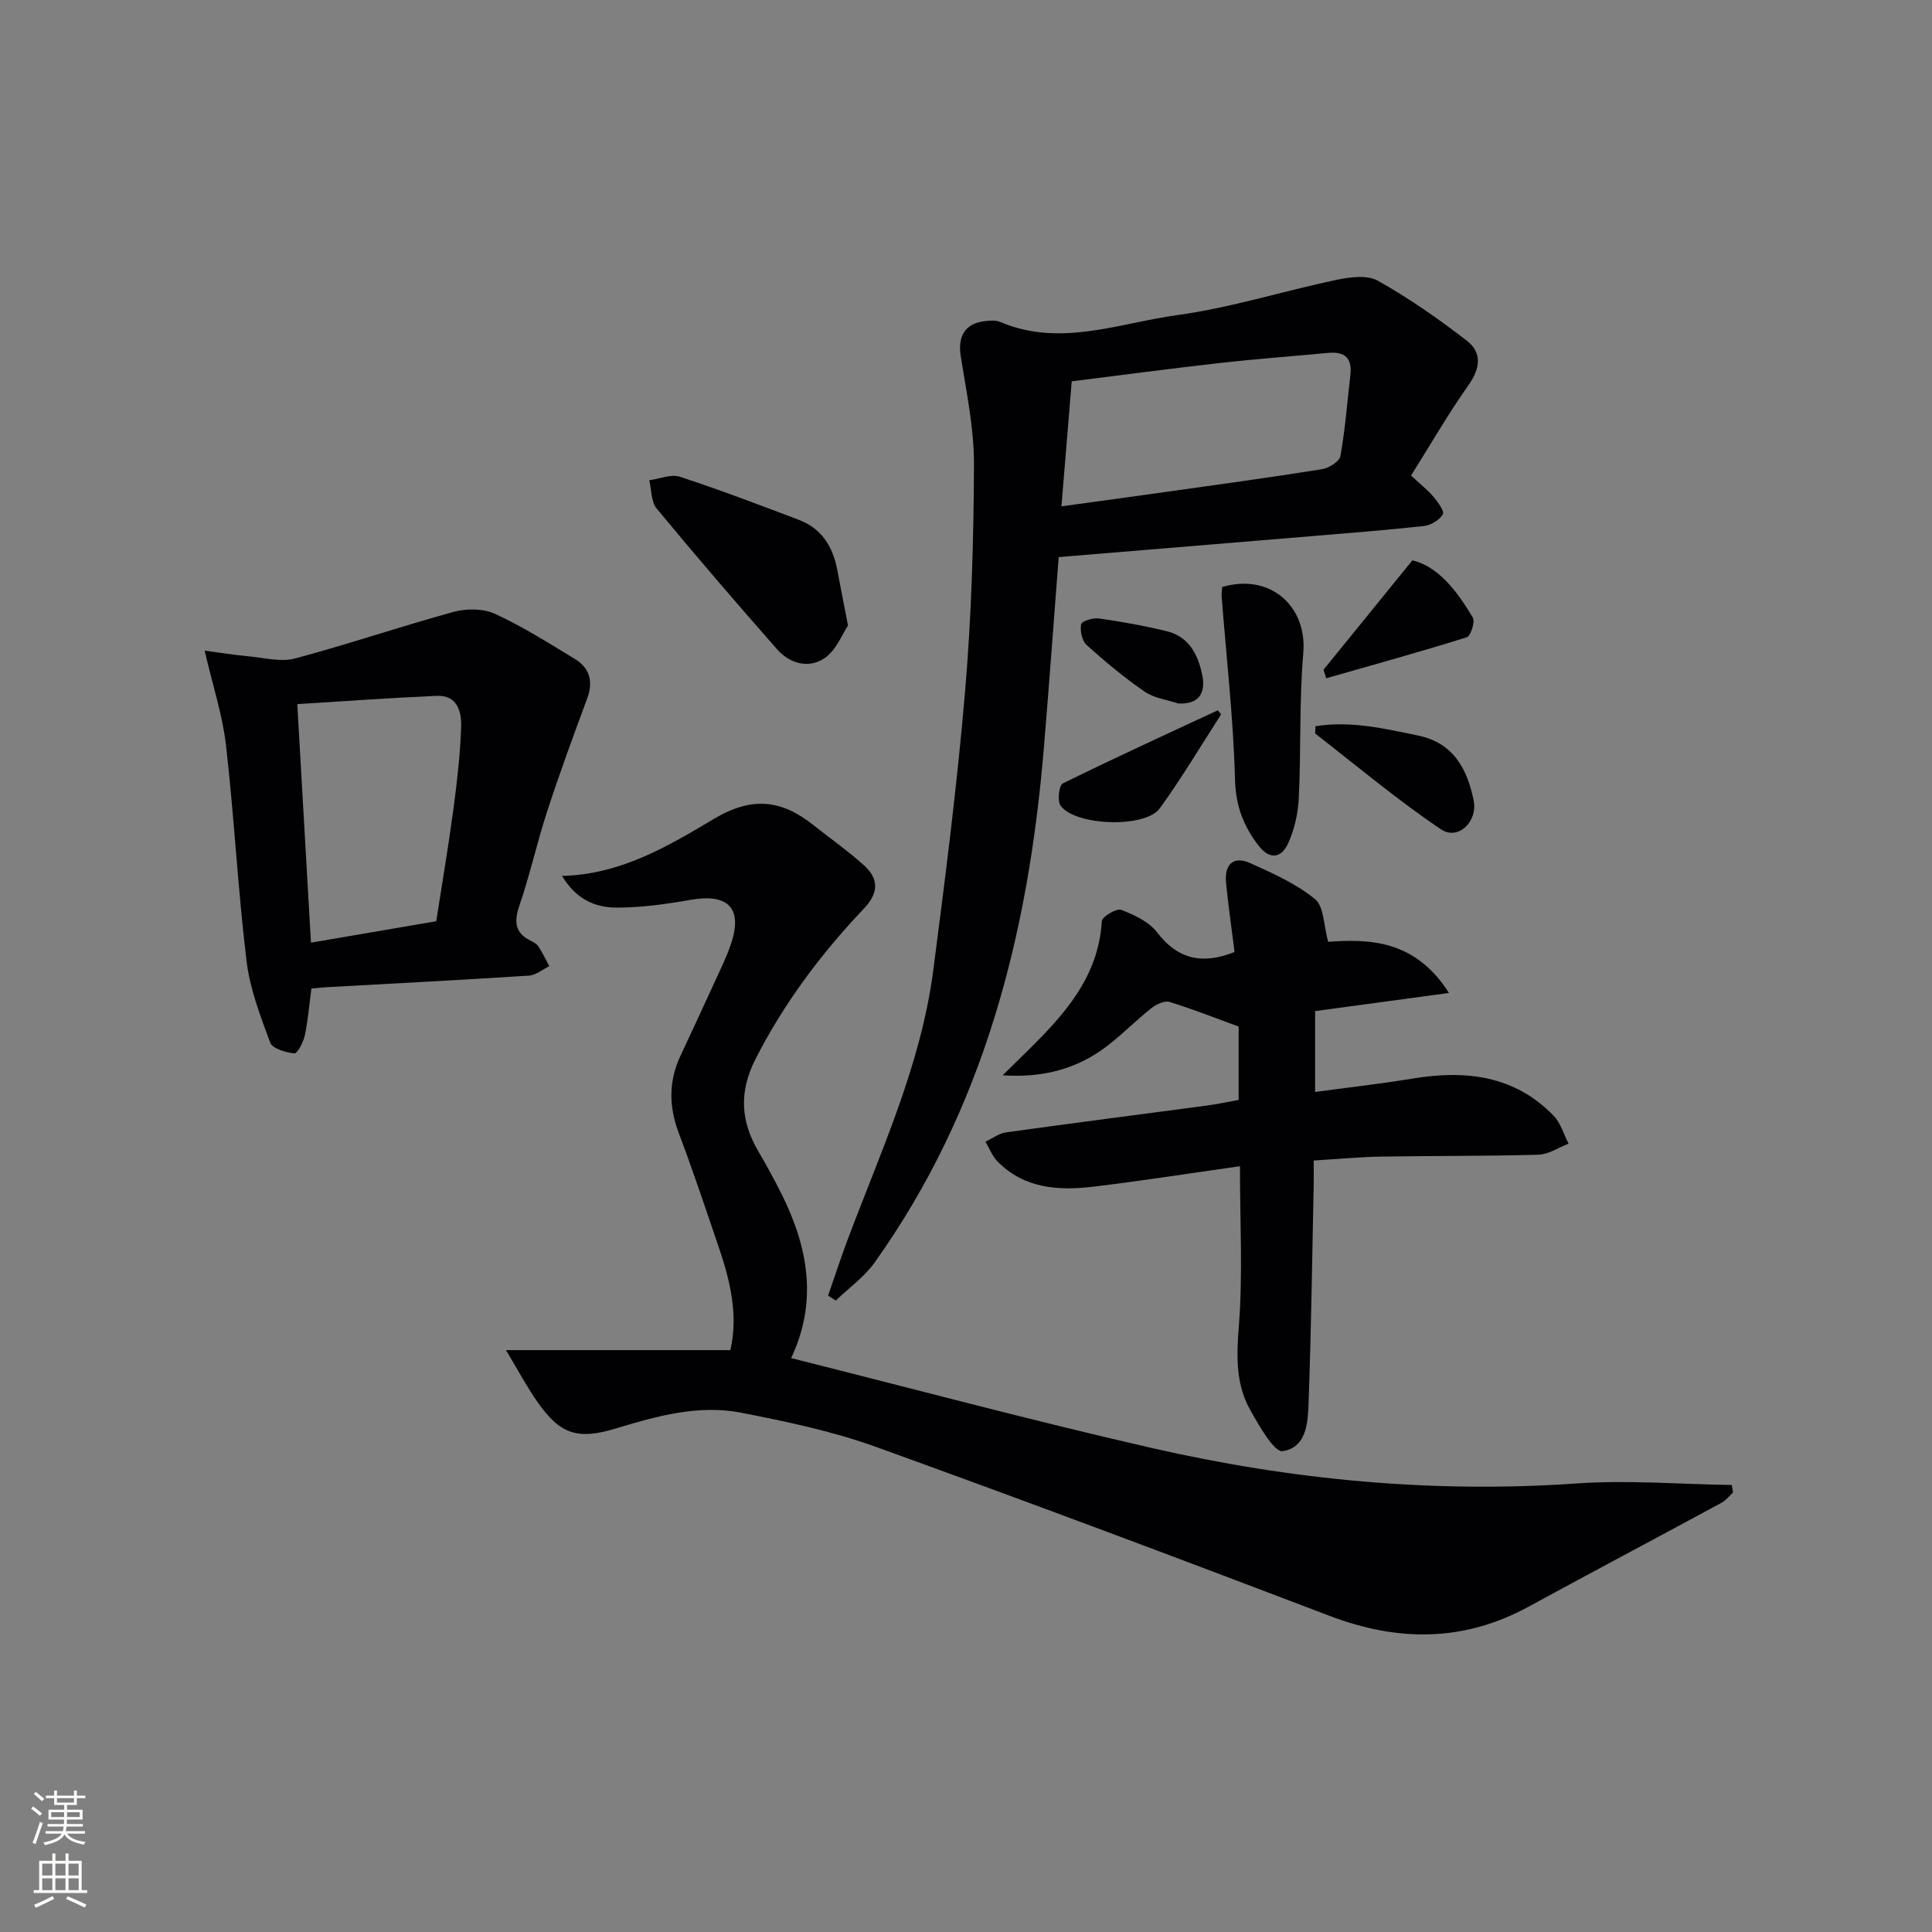 <svg enable-background="new 0 0 400 400" viewBox="0 0 400 400" xmlns="http://www.w3.org/2000/svg"><rect x="0" y="0" width="400" height="400" fill="#808080" stroke="none"/><g fill="#010103"><path d="m104.75 279.53h46.46c1.65-7.08.04-14.11-2.31-21.04-2.72-8-5.4-16.03-8.38-23.94-2.05-5.45-2.11-10.66.35-15.93 2.46-5.28 4.92-10.55 7.34-15.84 1.11-2.42 2.28-4.83 3.13-7.34 2.49-7.41-.57-10.52-8.41-9.13-5.03.89-10.17 1.6-15.26 1.6-4.34 0-8.38-1.65-11.3-6.56 12.23-.3 22-6.2 31.52-11.86 7.79-4.63 13.91-3.9 20.44 1.28 3.51 2.79 7.21 5.38 10.53 8.37 3.11 2.8 3.11 5.7-.01 8.99-8.85 9.31-16.48 19.49-22.38 31.03-3.5 6.84-3.17 12.93.58 19.28 1.69 2.86 3.27 5.79 4.76 8.76 5.51 11.02 7.53 22.31 1.98 33.98 25.1 6.3 49.75 12.91 74.61 18.6 28.95 6.62 58.29 9.43 88.07 7.35 10.63-.74 21.39.17 32.08.32.08.52.17 1.04.25 1.56-.78.72-1.46 1.63-2.37 2.12-13.31 7.2-26.69 14.29-39.98 21.53-13.48 7.34-27.08 7.26-41.24 1.86-31.18-11.88-62.42-23.62-93.81-34.94-9-3.25-18.51-5.25-27.93-7.09-8.86-1.73-17.5.69-25.98 3.26-7.88 2.39-11.5 1.26-16.21-5.49-2.08-2.92-3.77-6.14-6.53-10.73z"/><path d="m171.45 268.25c1.34-3.86 2.6-7.74 4.03-11.56 6.88-18.31 15.2-36.2 17.75-55.85 2.5-19.24 4.96-38.51 6.59-57.83 1.32-15.55 1.77-31.21 1.83-46.83.03-7.53-1.59-15.1-2.76-22.6-.6-3.85.89-6.55 4.77-7.06 1.13-.15 2.44-.28 3.44.14 12.41 5.28 24.52.24 36.57-1.41 11.12-1.52 21.97-4.98 32.99-7.3 2.79-.58 6.39-1.08 8.61.17 6.43 3.61 12.55 7.89 18.4 12.4 3.21 2.48 2.83 5.73.36 9.23-4.2 5.94-7.84 12.27-11.89 18.71 1.88 1.75 3.43 2.96 4.67 4.42.91 1.07 2.29 3.01 1.92 3.61-.73 1.19-2.47 2.25-3.91 2.41-7.76.86-15.54 1.46-23.32 2.11-17.34 1.45-34.68 2.87-52.31 4.33-1.02 13.22-1.98 26.44-3.08 39.65-3.2 38.27-12.34 74.62-35.06 106.44-2.14 2.99-5.32 5.24-8.01 7.83-.54-.34-1.06-.67-1.59-1.01zm48.31-163.42c7.72-1.06 14.6-1.99 21.47-2.96 10.82-1.53 21.65-3 32.44-4.72 1.45-.23 3.65-1.6 3.85-2.74.99-5.53 1.41-11.15 2.06-16.74.41-3.49-1.13-4.93-4.56-4.61-7.42.7-14.85 1.24-22.25 2.07-10.16 1.14-20.3 2.5-30.88 3.82-.69 8.55-1.4 17.06-2.13 25.88z"/><path d="m255.6 197.1c-.6-4.83-1.3-9.58-1.76-14.35-.36-3.71 1.44-5.66 5.05-4.03 4.66 2.1 9.48 4.25 13.37 7.43 1.87 1.53 1.78 5.46 2.72 8.84 8.77-.64 18.09-.3 25.01 10.59-9.93 1.35-18.67 2.54-27.71 3.76v16.74c6.94-.94 13.65-1.7 20.3-2.79 10.89-1.78 20.98-.64 29.07 7.7 1.47 1.51 2.09 3.84 3.11 5.79-2.08.8-4.14 2.23-6.24 2.29-10.82.31-21.65.21-32.47.39-4.46.07-8.92.5-14.06.81 0 1.79.03 3.56-.01 5.32-.31 14.63-.5 29.27-1.02 43.9-.16 4.37-.09 10.11-5.38 10.96-1.77.28-4.89-5.26-6.73-8.52-3.03-5.38-2.85-11.18-2.36-17.36.84-10.72.23-21.56.23-33.12-10.38 1.47-20.31 3.03-30.28 4.23-7.24.87-14.35.45-19.92-5.22-1.09-1.11-1.68-2.72-2.49-4.09 1.41-.66 2.76-1.71 4.24-1.92 13.81-1.93 27.64-3.69 41.46-5.54 2.26-.3 4.5-.78 6.72-1.18 0-5.64 0-10.92 0-15.19-5.19-1.89-9.7-3.7-14.33-5.1-1.04-.31-2.74.5-3.74 1.29-3.13 2.48-5.94 5.35-9.1 7.79-6.18 4.77-13.34 6.68-21.69 6.11l5.04-4.95c7.66-7.54 14.79-15.33 15.49-26.96.06-.93 3.04-2.71 3.99-2.35 2.72 1.04 5.78 2.46 7.46 4.68 4.27 5.54 9.29 6.73 16.03 4.05z"/><path d="m64.47 204.66c-.47 3.53-.71 6.69-1.37 9.75-.3 1.39-1.54 3.74-2.15 3.68-1.78-.18-4.53-.97-5-2.22-2.06-5.52-4.23-11.2-4.92-17-1.78-14.82-2.55-29.75-4.24-44.58-.7-6.16-2.7-12.18-4.42-19.58 3.09.41 6.12.9 9.16 1.18 3.19.3 6.61 1.22 9.55.44 11.02-2.94 21.85-6.64 32.85-9.65 2.66-.73 6.14-.7 8.58.42 5.71 2.63 11.08 6.03 16.48 9.31 3.08 1.87 3.9 4.65 2.59 8.18-2.87 7.73-5.71 15.48-8.27 23.32-2.11 6.45-3.57 13.12-5.76 19.54-1.14 3.34-1 5.67 2.32 7.32.59.29 1.26.65 1.6 1.17.85 1.31 1.52 2.73 2.26 4.1-1.39.67-2.75 1.85-4.19 1.95-14.09.91-28.19 1.64-42.29 2.42-.8.06-1.61.15-2.78.25zm25.85-13.93c1.23-7.94 2.54-15.61 3.57-23.32.75-5.58 1.38-11.19 1.58-16.81.12-3.21-.73-6.72-5.08-6.53-9.55.41-19.09 1.11-28.84 1.71.97 16.93 1.89 32.94 2.83 49.39 8.81-1.5 17.27-2.95 25.94-4.44z"/><path d="m175.57 129.51c-1.19 1.76-2.41 5.05-4.78 6.7-3.3 2.3-7.25 1.22-9.91-1.79-8.45-9.59-16.78-19.29-24.93-29.14-1.16-1.41-1.05-3.88-1.52-5.85 2.13-.28 4.5-1.32 6.34-.72 8.3 2.71 16.46 5.83 24.63 8.92 4.81 1.82 7.11 5.69 7.99 10.58.6 3.26 1.26 6.5 2.18 11.3z"/><path d="m253.05 121.53c9.86-2.92 17.63 3.92 16.78 13.72-.85 9.9-.45 19.9-.92 29.84-.15 3.21-.88 6.59-2.21 9.51-1.32 2.9-3.71 3.63-6.13.47-3.11-4.04-4.72-8.17-4.87-13.59-.34-12.7-1.79-25.37-2.78-38.05-.04-.64.09-1.3.13-1.9z"/><path d="m272.35 150.36c7.23-1.17 14.24.47 21.27 1.93 7.28 1.51 10.16 6.91 11.48 13.41.9 4.43-3.24 8.37-6.75 6.01-9.02-6.07-17.38-13.1-25.98-19.78-.16-.12-.02-.62-.02-1.57z"/><path d="m274.03 138.65c5.92-7.28 11.83-14.56 18.39-22.64 5.3 1.26 9.23 6.29 12.51 11.87.51.87-.44 3.8-1.25 4.06-9.64 3.02-19.39 5.71-29.11 8.49-.18-.6-.36-1.19-.54-1.78z"/><path d="m252.82 147.9c-4.2 6.51-8.16 13.2-12.7 19.46-3 4.15-17.53 3.65-20.54-.56-.71-.99-.32-4.22.46-4.6 10.61-5.23 21.37-10.15 32.1-15.14.22.29.45.57.68.84z"/><path d="m243.96 145.65c-2.34-.78-5.01-1.1-6.96-2.44-4.23-2.91-8.21-6.23-12.03-9.67-.96-.87-1.38-2.94-1.14-4.29.12-.64 2.47-1.39 3.68-1.21 4.73.68 9.46 1.52 14.1 2.66 4.65 1.14 6.51 5.02 7.33 9.21.68 3.49-.64 5.95-4.98 5.74z"/></g><path d="m6.44 374.46.42-.45c.65.47 1.27.95 1.85 1.44l-.45.49c-.65-.56-1.25-1.06-1.82-1.48m.93 7.33-.63-.26c.55-1.36 1.05-2.8 1.53-4.33.19.1.38.19.59.27-.47 1.29-.96 2.73-1.49 4.32m-.38-10.38.44-.42c.43.34 1.01.82 1.74 1.44l-.49.49c-.53-.51-1.09-1.01-1.69-1.51m2.5.35h1.72v-1.04h.59v1.04h3.52v-1.04h.59v1.04h1.75v.53h-1.75v1.42h-2.03v.97h3.22v2.03h-3.24c0 .35-.01.66-.03.93h3.32v.53h-3.37c-.03.27-.08.58-.15.94h3.96v.53h-3.71c.67.92 1.93 1.48 3.79 1.68-.13.24-.23.44-.29.59-2.13-.38-3.48-1.08-4.04-2.12-.43.97-1.77 1.72-4.03 2.23-.09-.19-.2-.37-.33-.55 2.1-.42 3.37-1.03 3.81-1.83h-3.36v-.53h3.58c.08-.29.13-.61.16-.94h-3.33v-.53h3.39c.02-.27.04-.58.04-.93h-3.23v-2.03h3.25v-.97h-2.07v-1.42h-1.73zm1.12 3.44v1h2.65c.01-.3.02-.44.01-.4v-.25-.35zm1.19-2h3.52v-.91h-3.52zm4.71 2h-2.63v.59c0 .15-.01.28-.01.4h2.64z" fill="#fbfcfa"/><path d="m13.56 383.74h.63v1.52h2.72v6.07h1.13v.6h-11.06v-.6h1.13v-6.07h2.73v-1.52h.63v1.52h2.1v-1.52zm-2.69 8.83.38.56c-1.24.63-2.53 1.25-3.85 1.85-.1-.21-.21-.42-.34-.63 1.37-.55 2.63-1.15 3.81-1.78m-2.13-4.27h2.1v-2.45h-2.1zm0 3.04h2.1v-2.46h-2.1zm2.72-3.04h2.1v-2.45h-2.1zm0 3.04h2.1v-2.46h-2.1zm6.07 3.6c-1.41-.71-2.7-1.3-3.86-1.78l.35-.56c1.45.62 2.75 1.19 3.88 1.72zm-1.25-9.09h-2.1v2.45h2.1zm-2.09 5.49h2.1v-2.46h-2.1z" fill="#fbfcfa"/></svg>